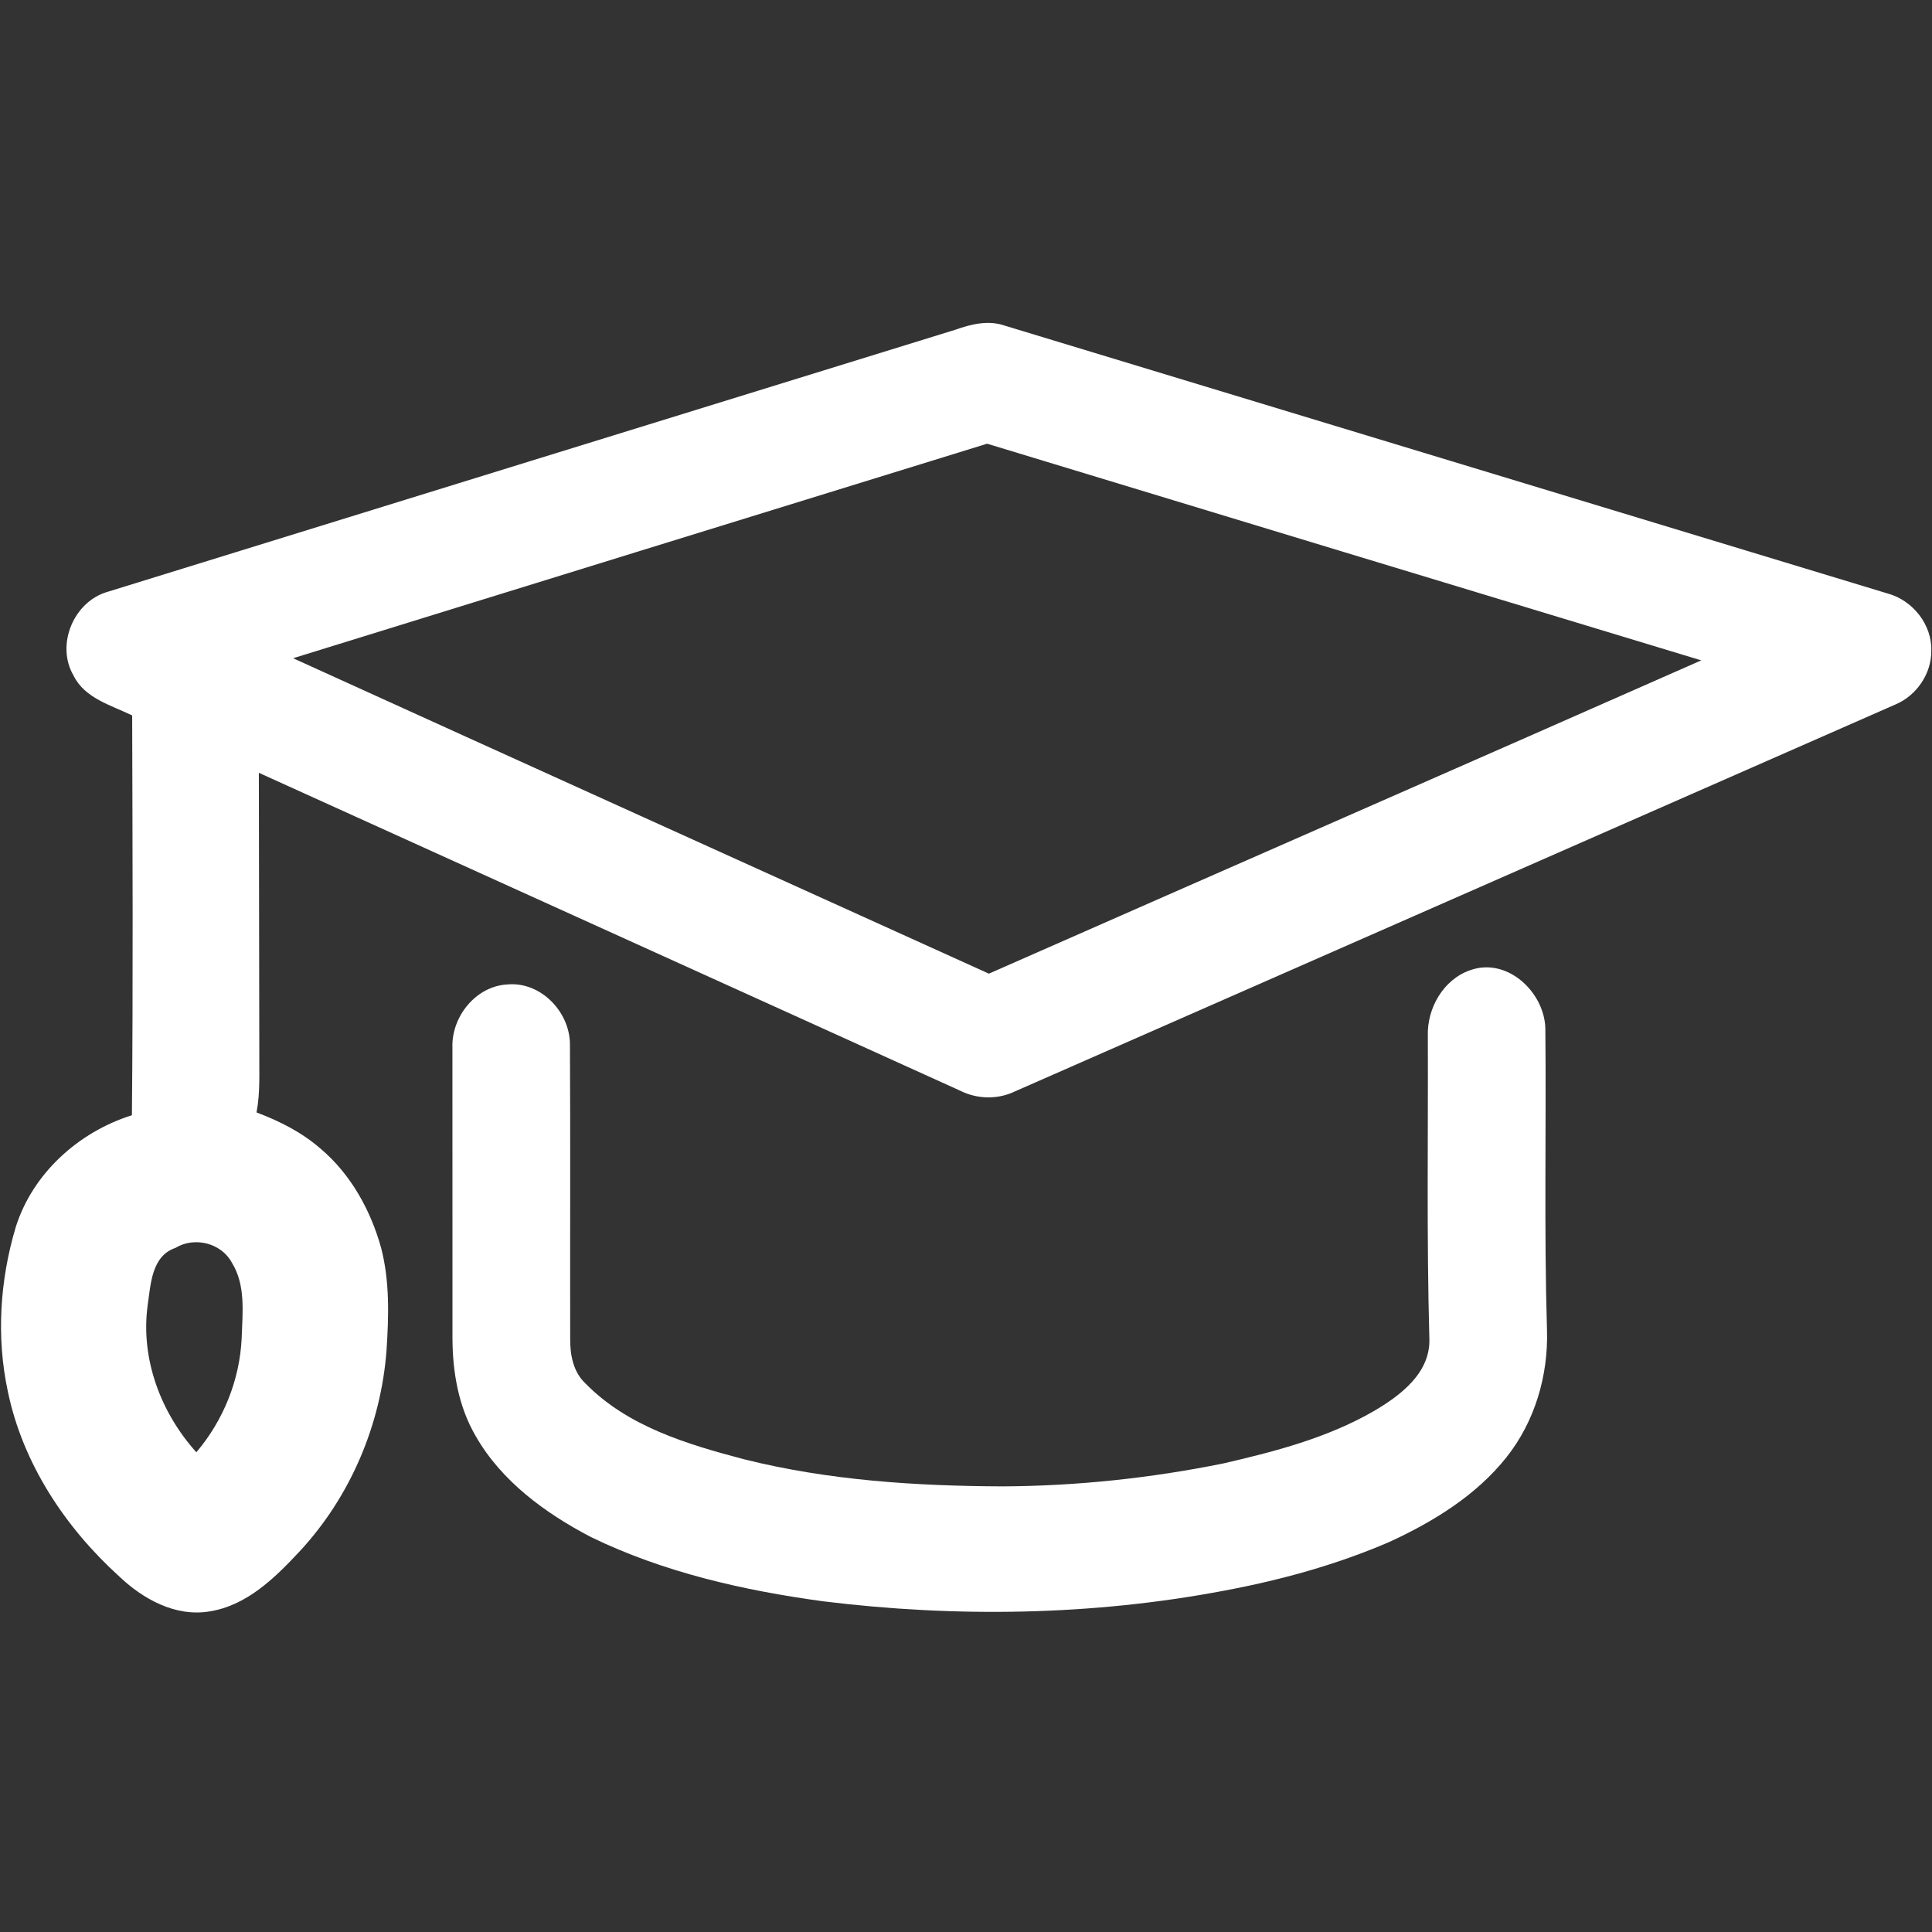 <svg width="472pt" height="472pt" viewBox="0 0 472 472" version="1.1" xmlns="http://www.w3.org/2000/svg">
<rect x="0" y="0" width="472" height="472" fill="#333333" stroke="none"/>
<g id="#ffffffff">
<path fill="#ffffff" opacity="1.00" d=" M 233.42 80.55 C 237.28 79.17 241.53 78.15 245.55 79.58 C 317.42 101.37 389.28 123.19 461.15 144.99 C 467.26 146.64 472.02 152.57 471.83 158.98 C 471.88 164.57 468.25 169.90 463.13 172.08 C 391.38 203.63 319.61 235.14 247.86 266.68 C 243.69 268.67 238.70 268.53 234.59 266.47 C 177.48 240.56 120.35 214.71 63.24 188.80 C 63.27 211.54 63.32 234.28 63.35 257.02 C 63.30 261.94 63.61 266.91 62.67 271.78 C 68.31 273.88 73.77 276.66 78.33 280.64 C 85.71 286.88 90.56 295.67 93.12 304.90 C 95.23 313.04 94.98 321.57 94.43 329.89 C 93.07 348.08 85.56 365.77 73.09 379.13 C 67.11 385.54 60.24 392.26 51.19 393.68 C 42.84 395.08 34.87 390.63 29.02 385.03 C 15.88 373.09 5.56 357.51 1.92 339.96 C -0.93 326.71 -0.03 312.75 3.84 299.81 C 7.97 286.65 19.22 276.54 32.23 272.46 C 32.52 239.91 32.38 207.34 32.29 174.79 C 27.12 172.26 20.73 170.64 17.97 165.05 C 13.55 157.50 18.03 146.87 26.40 144.55 C 95.40 123.19 164.41 101.89 233.42 80.55 M 71.61 160.81 C 128.24 186.57 184.93 212.19 241.59 237.87 C 299.59 212.32 357.65 186.93 415.63 161.33 C 357.46 143.73 299.31 126.06 241.16 108.40 C 184.64 125.85 128.12 143.31 71.61 160.81 M 42.86 304.87 C 37.00 306.85 36.82 313.83 36.07 318.94 C 34.31 331.98 39.28 345.15 47.97 354.80 C 54.56 347.04 58.56 337.16 59.04 326.97 C 59.23 320.78 60.09 314.00 56.64 308.47 C 54.06 303.65 47.48 302.05 42.86 304.87 Z" />
<path fill="#ffffff" opacity="1.00" d=" M 359.14 237.04 C 368.20 233.76 377.32 242.37 377.54 251.28 C 377.78 275.84 377.21 300.41 377.94 324.97 C 378.28 336.04 374.97 347.30 368.04 356.02 C 360.63 365.35 350.20 371.75 339.49 376.68 C 326.55 382.28 312.86 386.03 299.02 388.62 C 266.79 394.72 233.62 395.21 201.10 391.21 C 181.64 388.56 162.14 384.14 144.39 375.52 C 133.25 369.71 122.48 361.87 116.17 350.76 C 111.99 343.58 110.57 335.15 110.54 326.94 C 110.52 303.29 110.53 279.64 110.53 255.99 C 110.24 248.41 116.26 240.87 124.04 240.50 C 132.10 239.81 139.14 247.15 139.24 255.00 C 139.37 279.01 139.25 303.03 139.30 327.04 C 139.26 330.96 140.03 335.18 143.02 337.97 C 153.33 348.53 167.95 352.87 181.82 356.52 C 202.44 361.68 223.80 363.05 245.00 363.13 C 263.07 363.04 281.14 361.12 298.86 357.53 C 311.48 354.62 324.27 351.29 335.58 344.77 C 342.12 340.94 349.55 335.41 349.20 326.93 C 348.52 302.31 348.92 277.67 348.83 253.05 C 348.62 246.32 352.63 239.30 359.14 237.04 Z" />
</g>
</svg>

